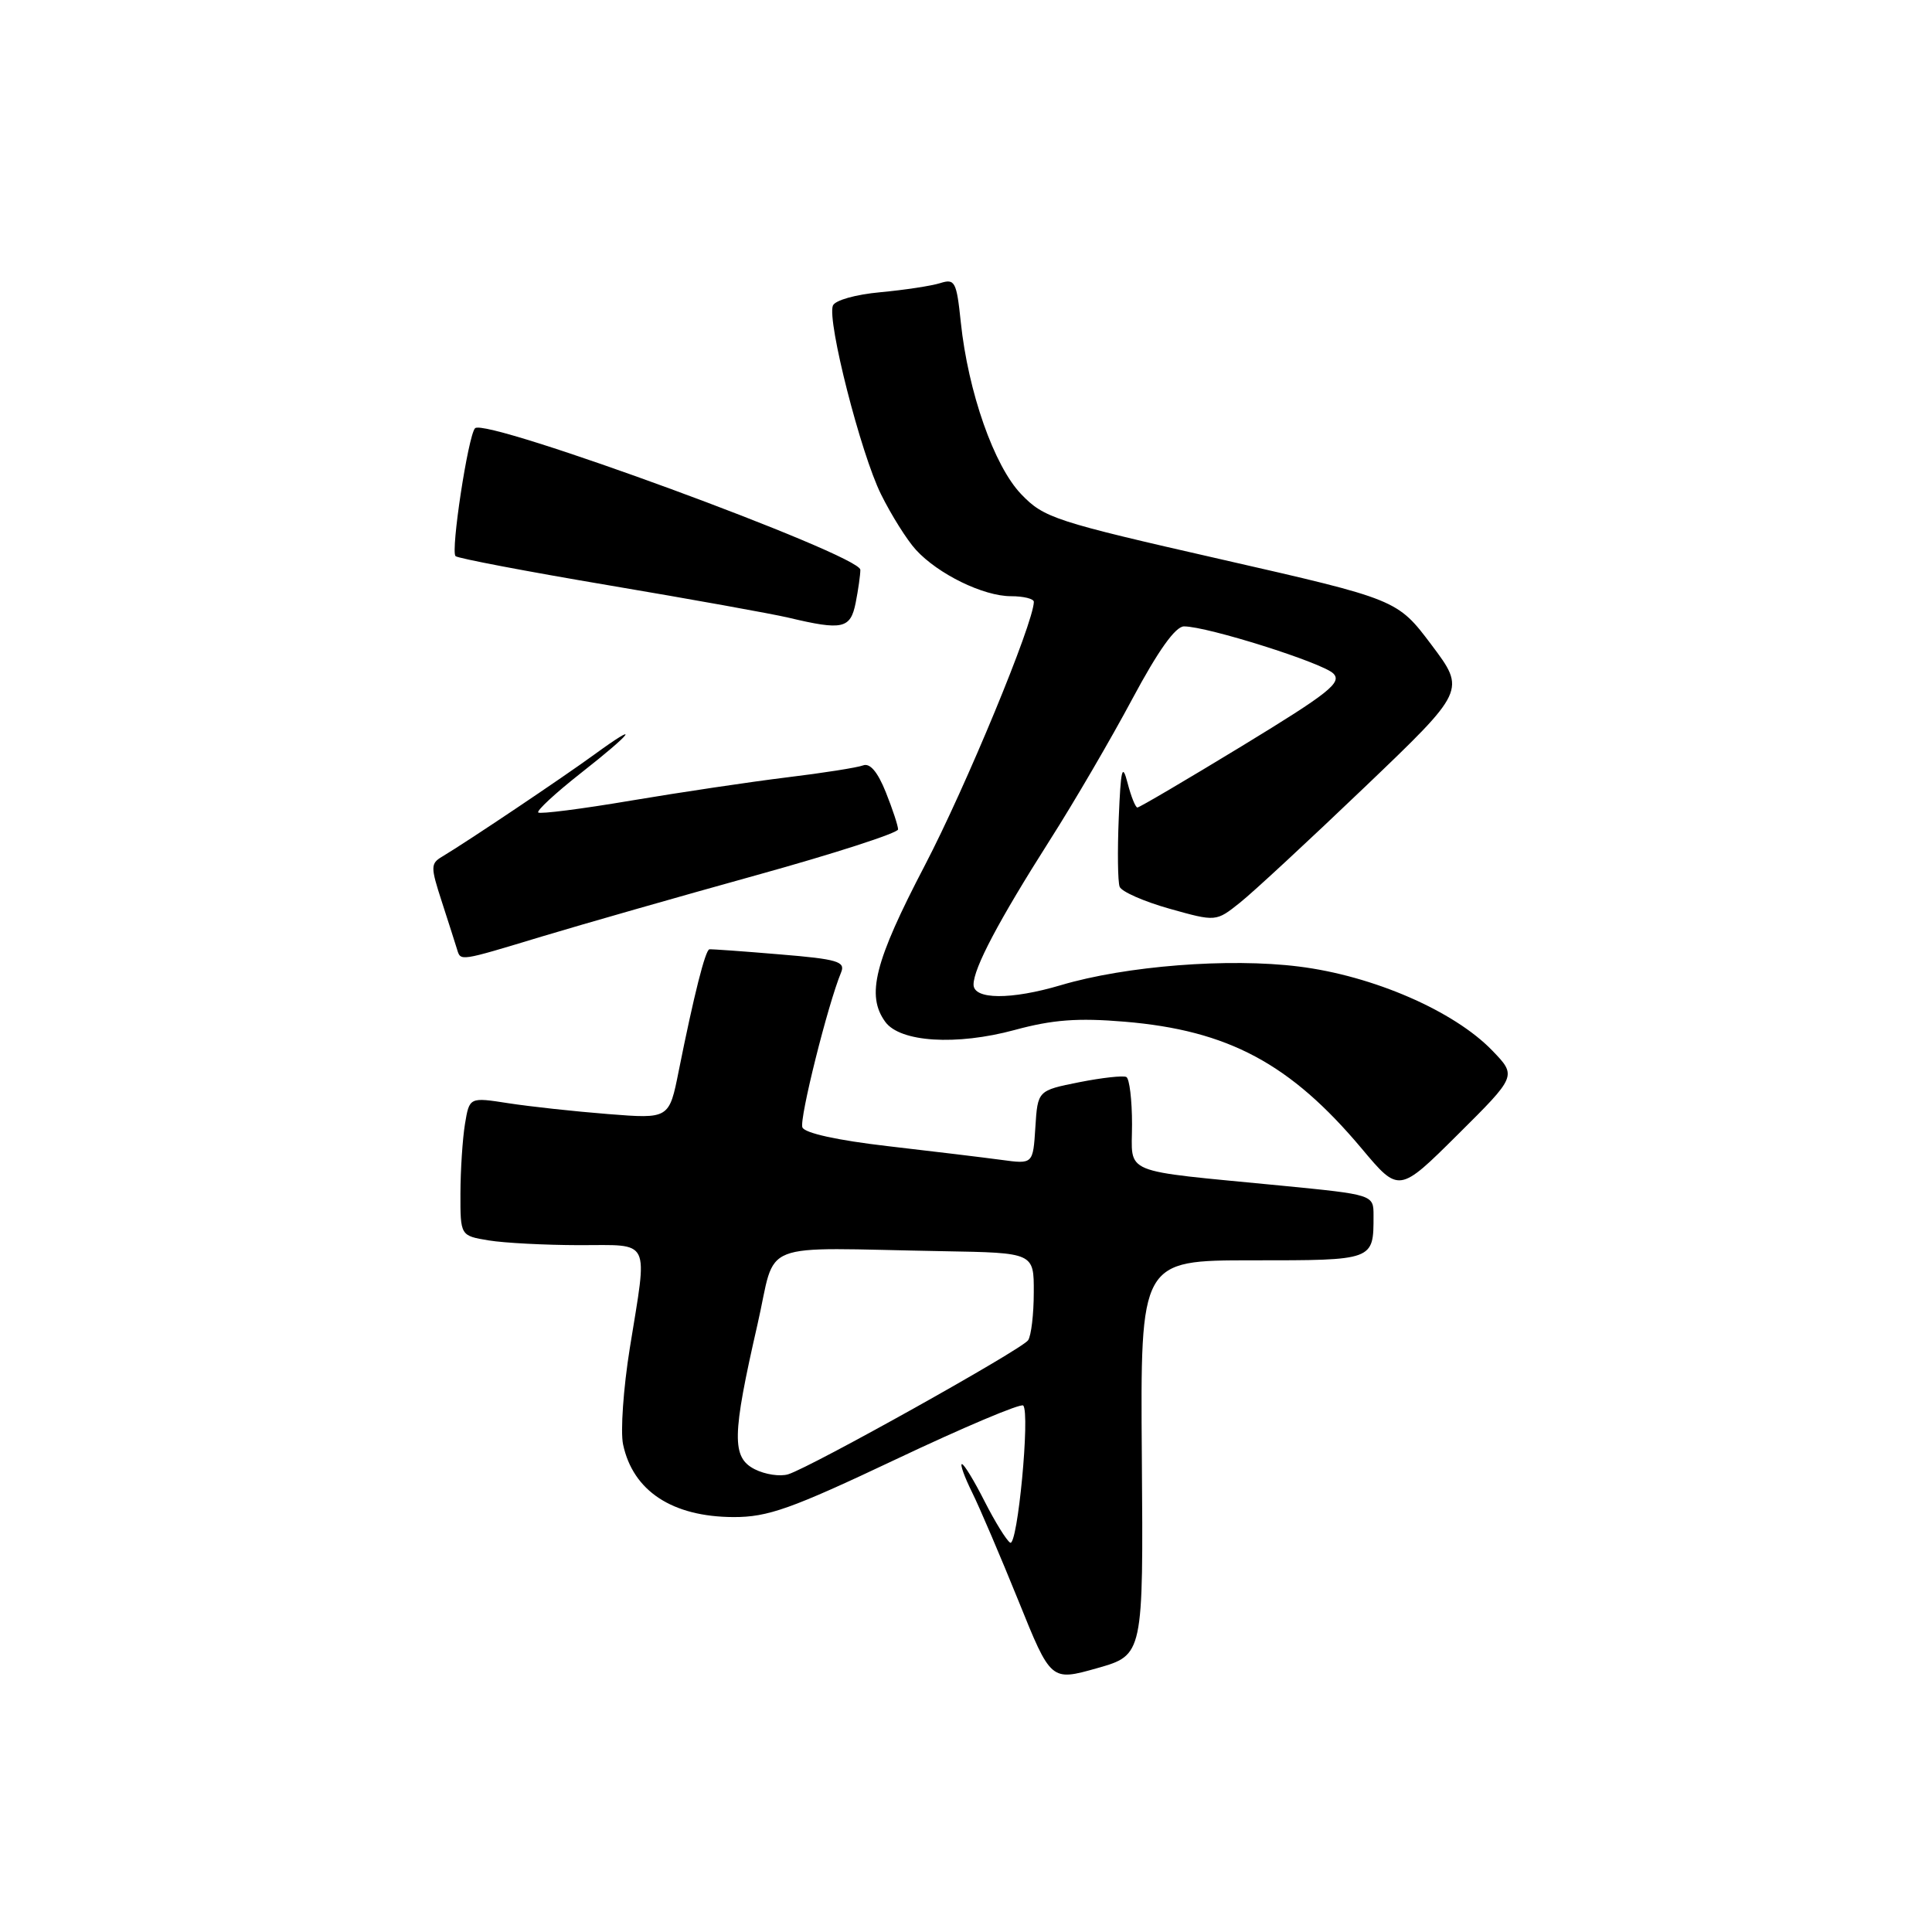 <?xml version="1.0" encoding="UTF-8" standalone="no"?>
<!DOCTYPE svg PUBLIC "-//W3C//DTD SVG 1.1//EN" "http://www.w3.org/Graphics/SVG/1.1/DTD/svg11.dtd" >
<svg xmlns="http://www.w3.org/2000/svg" xmlns:xlink="http://www.w3.org/1999/xlink" version="1.1" viewBox="0 0 256 256">
 <g >
 <path fill="currentColor"
d=" M 151.30 193.15 C 151.10 167.00 151.10 167.00 165.94 167.00 C 182.10 167.00 182.00 167.04 182.00 161.07 C 182.00 158.30 182.00 158.30 169.75 157.10 C 148.18 155.00 150.00 155.75 150.00 148.97 C 150.00 145.75 149.66 142.94 149.25 142.71 C 148.84 142.49 146.03 142.80 143.00 143.40 C 137.50 144.50 137.50 144.50 137.19 149.38 C 136.88 154.26 136.88 154.26 132.69 153.69 C 130.39 153.38 123.62 152.56 117.64 151.87 C 110.97 151.10 106.61 150.14 106.32 149.38 C 105.89 148.28 109.70 133.06 111.45 128.85 C 112.05 127.41 110.98 127.09 103.32 126.46 C 98.47 126.05 94.28 125.75 94.00 125.79 C 93.46 125.86 91.95 131.85 89.94 141.88 C 88.67 148.26 88.67 148.26 80.59 147.62 C 76.14 147.27 70.18 146.62 67.35 146.18 C 62.20 145.38 62.20 145.38 61.61 148.94 C 61.29 150.90 61.02 155.03 61.01 158.12 C 61.00 163.74 61.00 163.74 64.75 164.36 C 66.81 164.70 72.21 164.98 76.75 164.99 C 86.38 165.00 85.83 163.88 83.45 178.65 C 82.60 183.94 82.20 189.68 82.56 191.39 C 83.87 197.57 89.08 200.99 97.20 201.02 C 101.75 201.03 104.80 199.95 118.75 193.35 C 127.68 189.12 135.26 185.92 135.58 186.24 C 136.52 187.19 134.83 205.01 133.85 204.41 C 133.36 204.11 131.84 201.64 130.46 198.93 C 129.09 196.22 127.74 194.00 127.46 194.00 C 127.19 194.00 127.79 195.69 128.81 197.75 C 129.83 199.81 132.59 206.29 134.96 212.14 C 139.25 222.77 139.25 222.77 145.38 221.04 C 151.50 219.30 151.50 219.30 151.30 193.15 Z  M 197.74 139.21 C 192.68 133.96 181.93 129.29 172.09 128.07 C 162.84 126.91 149.18 127.98 140.57 130.54 C 133.96 132.50 129.00 132.47 129.00 130.46 C 129.00 128.30 132.32 122.01 139.10 111.34 C 142.31 106.31 147.23 97.87 150.05 92.59 C 153.47 86.20 155.75 83.00 156.89 83.00 C 159.98 83.00 175.24 87.82 176.67 89.24 C 177.86 90.43 176.11 91.82 164.62 98.82 C 157.23 103.32 150.97 107.00 150.71 107.00 C 150.46 107.00 149.87 105.54 149.41 103.75 C 148.71 101.05 148.51 101.84 148.24 108.41 C 148.06 112.76 148.11 116.85 148.36 117.50 C 148.61 118.15 151.59 119.46 154.97 120.41 C 161.13 122.14 161.13 122.14 164.31 119.60 C 166.07 118.20 173.51 111.30 180.86 104.27 C 194.22 91.49 194.22 91.49 189.69 85.46 C 185.16 79.44 185.16 79.44 161.83 74.12 C 139.77 69.10 138.33 68.63 135.32 65.49 C 131.72 61.75 128.28 51.94 127.31 42.69 C 126.75 37.32 126.53 36.90 124.60 37.51 C 123.44 37.88 119.88 38.42 116.67 38.72 C 113.37 39.02 110.63 39.79 110.36 40.50 C 109.58 42.54 114.06 60.10 116.74 65.50 C 118.10 68.25 120.18 71.56 121.36 72.85 C 124.30 76.07 130.30 79.00 133.96 79.00 C 135.63 79.00 136.99 79.34 136.99 79.75 C 136.94 82.59 127.97 104.27 122.55 114.66 C 115.86 127.47 114.75 131.90 117.31 135.41 C 119.28 138.10 126.72 138.57 134.44 136.48 C 139.48 135.11 142.81 134.86 149.02 135.38 C 162.75 136.53 170.98 140.93 180.44 152.20 C 185.37 158.08 185.37 158.08 193.17 150.33 C 200.98 142.57 200.98 142.57 197.74 139.21 Z  M 71.84 124.08 C 77.15 122.48 89.94 118.82 100.25 115.96 C 110.56 113.10 119.00 110.37 119.00 109.90 C 119.00 109.43 118.27 107.21 117.37 104.96 C 116.29 102.27 115.27 101.07 114.36 101.42 C 113.60 101.71 109.04 102.43 104.24 103.01 C 99.43 103.60 90.16 104.98 83.63 106.08 C 77.10 107.19 71.56 107.89 71.32 107.66 C 71.08 107.42 73.61 105.08 76.94 102.46 C 83.89 97.01 85.07 95.38 78.75 99.98 C 74.58 103.02 61.90 111.53 58.60 113.50 C 57.04 114.43 57.04 114.85 58.55 119.50 C 59.44 122.25 60.34 125.06 60.55 125.75 C 61.06 127.39 60.72 127.44 71.84 124.08 Z  M 113.38 79.88 C 113.72 78.16 114.00 76.19 114.00 75.50 C 114.00 73.52 64.27 55.25 62.94 56.75 C 62.02 57.78 59.70 73.03 60.36 73.69 C 60.65 73.98 69.80 75.72 80.69 77.56 C 91.59 79.40 102.30 81.33 104.50 81.85 C 111.65 83.55 112.69 83.32 113.38 79.88 Z  M 100.00 194.68 C 96.94 193.11 96.99 190.26 100.37 175.50 C 102.98 164.12 99.86 165.35 125.00 165.79 C 137.00 166.00 137.00 166.00 136.98 171.25 C 136.98 174.14 136.64 176.99 136.23 177.59 C 135.42 178.80 107.51 194.39 104.44 195.35 C 103.37 195.68 101.38 195.38 100.00 194.68 Z "/>
</g>
</svg>